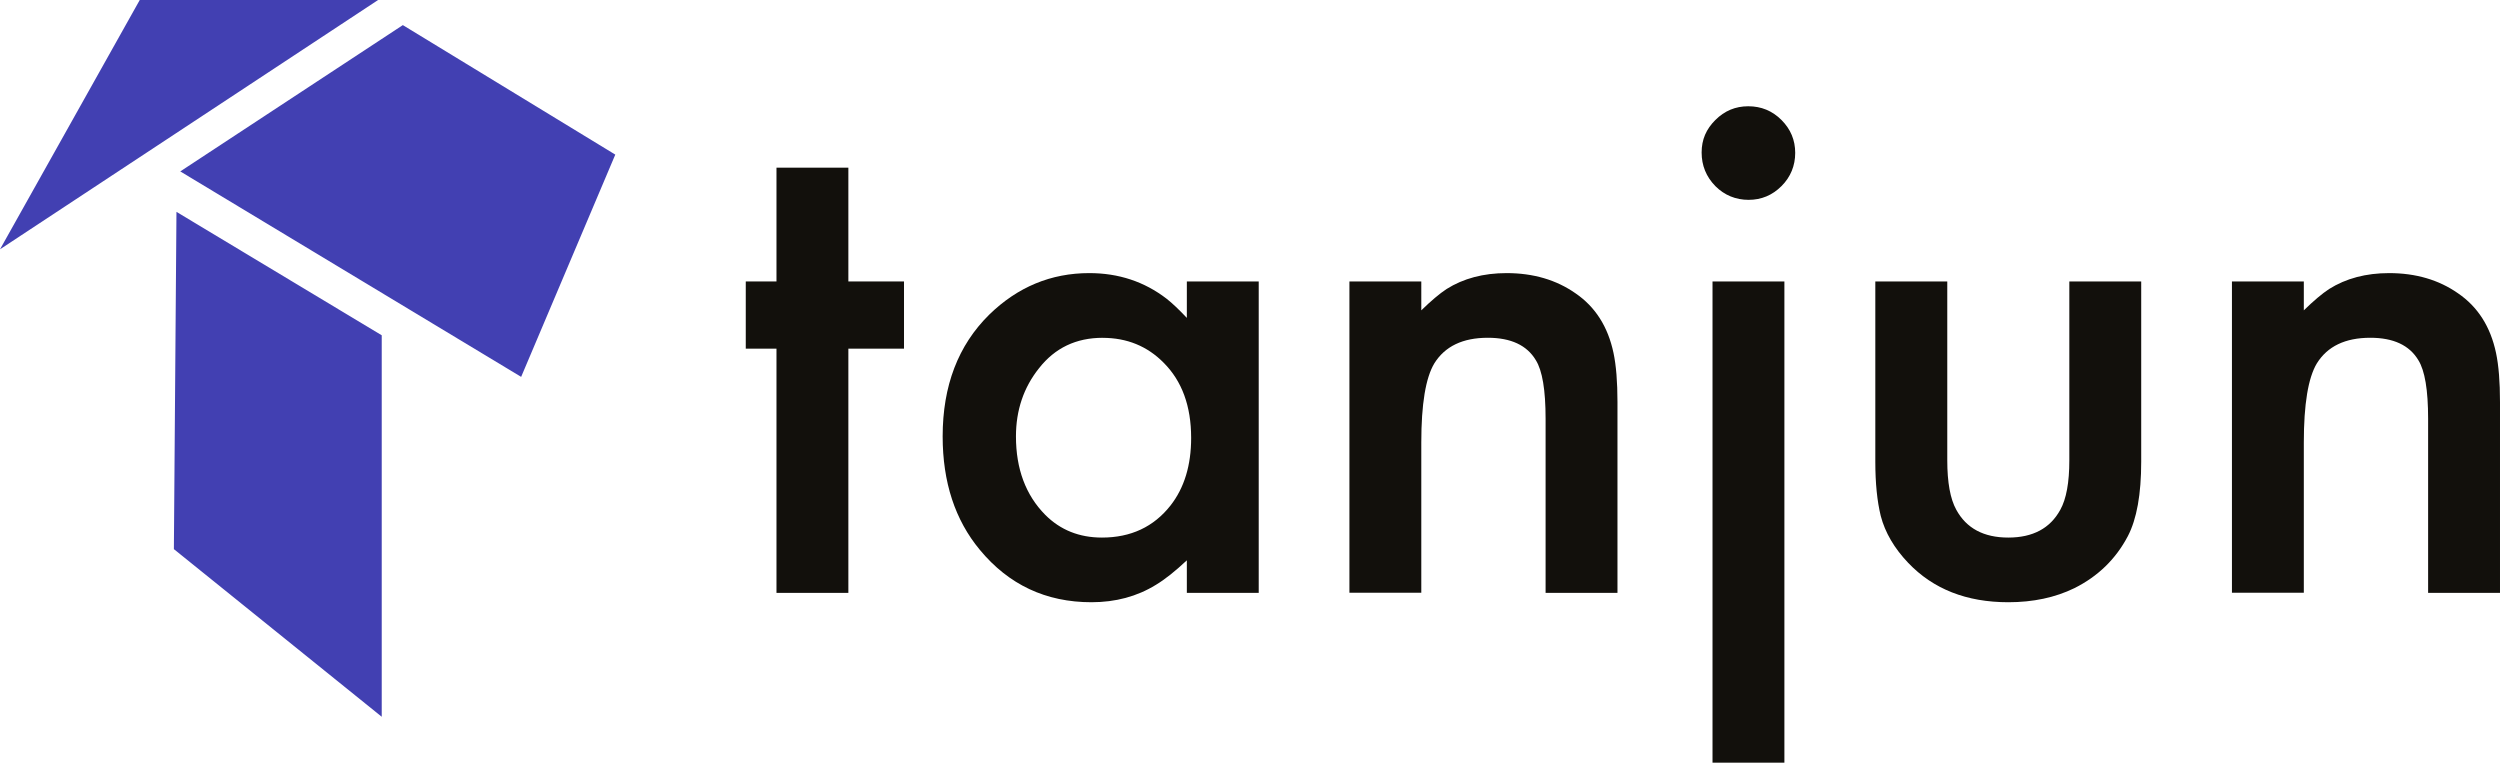 <?xml version="1.0" encoding="UTF-8"?>
<svg id="Ebene_2" data-name="Ebene 2" xmlns="http://www.w3.org/2000/svg" viewBox="0 0 668.14 203.82">
  <defs>
    <style>
      .cls-1 {
        fill: #12100c;
      }

      .cls-2 {
        fill: #4240b2;
      }
    </style>
  </defs>
  <g id="Ebene_3" data-name="Ebene 3">
    <g>
      <g id="Logo">
        <polygon class="cls-2" points="46.47 146.76 102.02 191.56 102.02 89.61 47.16 56.62 46.47 146.76"/>
        <polygon class="cls-2" points="37.35 0 0 66.63 101.05 0 37.35 0"/>
        <polygon class="cls-2" points="107.66 6.71 48.18 45.81 139.28 100.72 164.44 41.32 107.66 6.71"/>
      </g>
      <g id="Text">
        <path class="cls-1" d="m226.73,93.18v65.27h-19.21v-65.27h-8.21v-17.96h8.21v-30.41h19.21v30.41h14.87v17.96h-14.87Z"/>
        <path class="cls-1" d="m317.19,75.22h19.21v83.22h-19.21v-8.69c-3.15,2.96-5.92,5.15-8.3,6.57-5.02,3.09-10.75,4.63-17.19,4.63-12.17,0-22.11-4.67-29.83-14-6.63-7.98-9.94-18.09-9.94-30.32,0-13.52,4.15-24.36,12.45-32.54,7.59-7.4,16.51-11.1,26.74-11.1,7.85,0,14.74,2.29,20.66,6.85,1.48,1.16,3.28,2.86,5.41,5.12v-9.75Zm-22.5,15.06c-7.08,0-12.74,2.7-16.99,8.11-4.12,5.15-6.18,11.23-6.18,18.25,0,8.69,2.61,15.67,7.82,20.95,4.05,4.06,9.11,6.08,15.16,6.08,7.72,0,13.84-2.86,18.34-8.59,3.67-4.7,5.5-10.72,5.5-18.05,0-8.5-2.45-15.19-7.34-20.08-4.38-4.44-9.82-6.66-16.32-6.66Z"/>
        <path class="cls-1" d="m360.64,75.22h19.21v7.72c2.64-2.57,4.89-4.47,6.76-5.7,4.5-2.83,9.85-4.25,16.03-4.25,7.14,0,13.29,1.8,18.44,5.41,5.28,3.61,8.66,8.92,10.14,15.93.71,3.35,1.06,7.72,1.06,13.13v50.98h-19.21v-46.54c0-7.66-.87-12.87-2.61-15.64-2.38-3.99-6.66-5.99-12.84-5.99-6.69,0-11.46,2.29-14.29,6.85-2.32,3.86-3.48,10.91-3.48,21.14v40.16h-19.21v-83.22Z"/>
        <path class="cls-1" d="m467.23,28.4c3.48,0,6.44,1.22,8.88,3.67,2.45,2.45,3.67,5.38,3.67,8.79s-1.22,6.44-3.67,8.88c-2.45,2.45-5.38,3.67-8.79,3.67s-6.44-1.22-8.88-3.67c-2.45-2.51-3.67-5.5-3.67-8.98s1.22-6.24,3.67-8.69c2.45-2.45,5.37-3.67,8.79-3.67Zm9.66,46.82v128.6h-19.21V75.22h19.21Z"/>
        <path class="cls-1" d="m520.42,75.22v47.79c0,5.92.8,10.33,2.41,13.23,2.7,4.96,7.34,7.43,13.9,7.43s11.2-2.48,13.9-7.43c1.61-2.9,2.41-7.3,2.41-13.23v-47.79h19.21v48.18c0,8.69-1.19,15.32-3.57,19.89-3.22,6.12-7.98,10.75-14.29,13.9-5.15,2.51-11.04,3.76-17.67,3.76-11.14,0-20.05-3.51-26.74-10.52-3.73-3.92-6.18-8.11-7.34-12.55-.96-3.92-1.45-8.75-1.45-14.48v-48.18h19.21Z"/>
        <path class="cls-1" d="m596.5,75.22h19.21v7.72c2.64-2.57,4.89-4.47,6.76-5.7,4.5-2.83,9.85-4.25,16.03-4.25,7.14,0,13.29,1.8,18.44,5.41,5.28,3.61,8.66,8.92,10.14,15.93.71,3.35,1.06,7.72,1.06,13.13v50.98h-19.21v-46.54c0-7.66-.87-12.87-2.61-15.64-2.38-3.99-6.66-5.99-12.84-5.99-6.7,0-11.46,2.29-14.29,6.85-2.32,3.86-3.48,10.91-3.48,21.14v40.16h-19.21v-83.22Z"/>
      </g>
    </g>
  </g>
</svg>